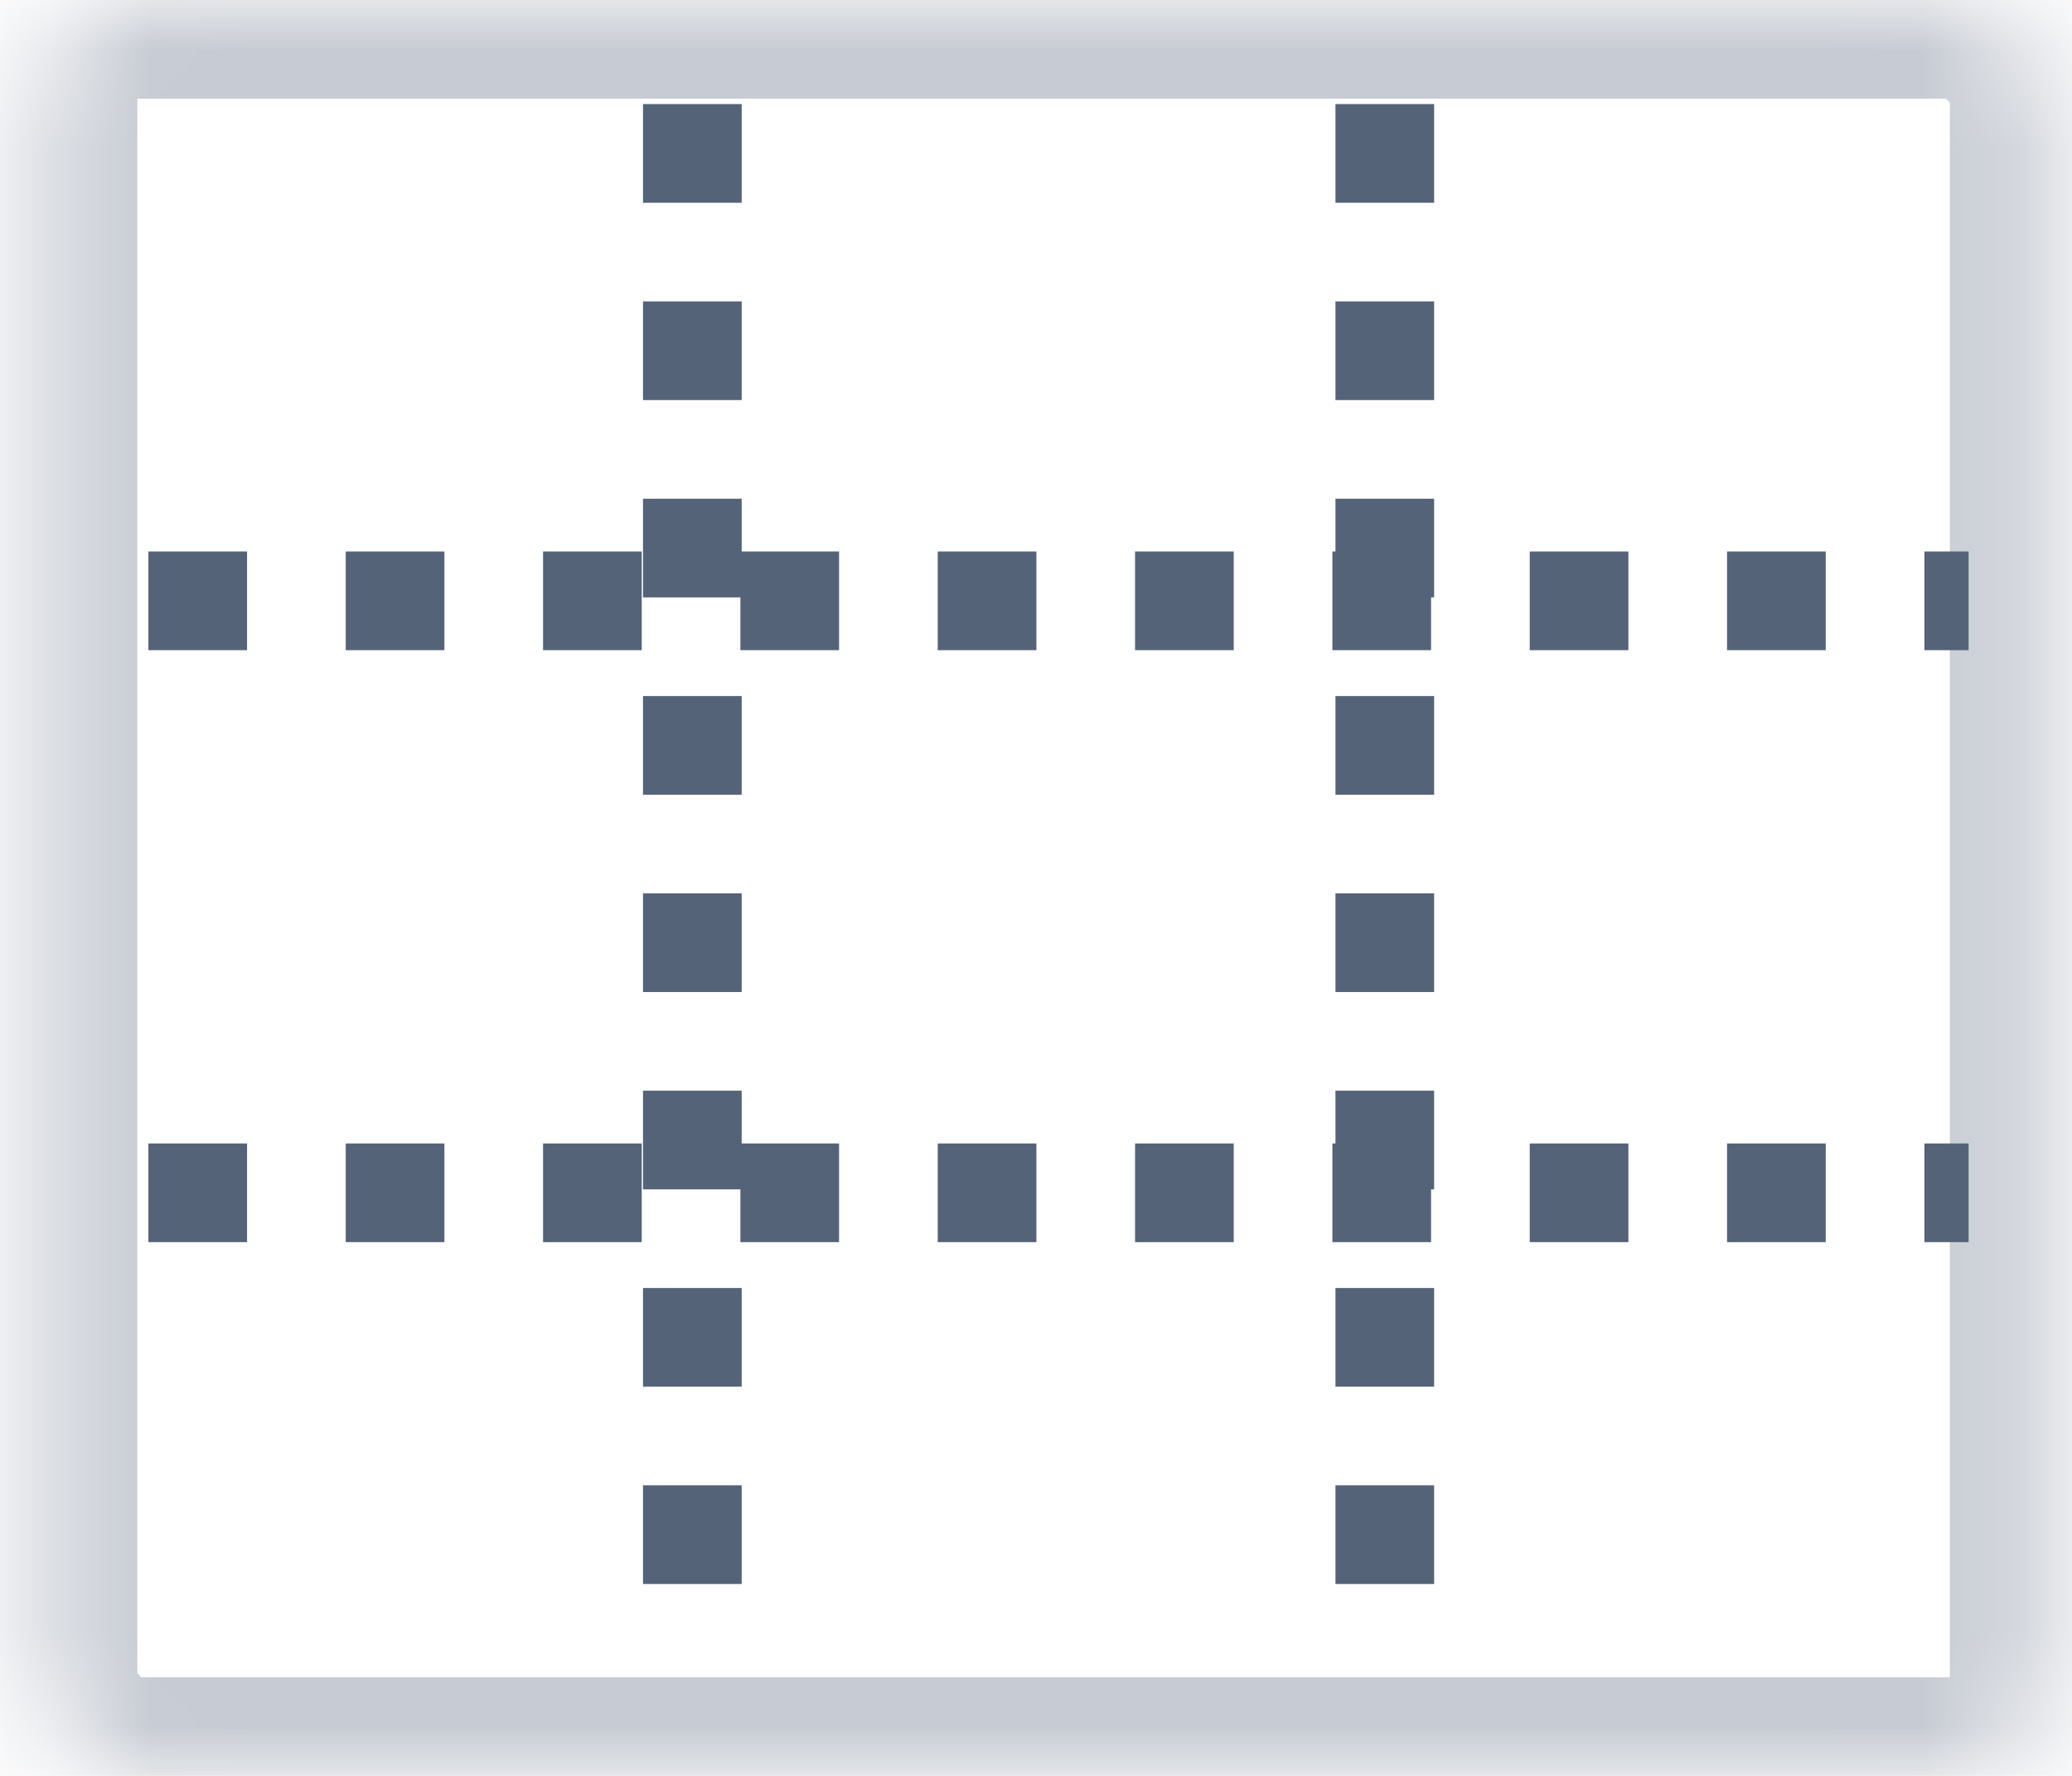 <?xml version="1.0" encoding="UTF-8"?>
<svg width="21px" height="18px" viewBox="0 0 21 18" version="1.1" xmlns="http://www.w3.org/2000/svg" xmlns:xlink="http://www.w3.org/1999/xlink">
    <!-- Generator: Sketch 63 (92445) - https://sketch.com -->
    <title>编组 45</title>
    <desc>Created with Sketch.</desc>
    <defs>
        <rect id="path-1" x="0.392" y="0" width="20.37" height="18" rx="1"></rect>
        <mask id="mask-2" maskContentUnits="userSpaceOnUse" maskUnits="objectBoundingBox" x="0" y="0" width="20.37" height="18" fill="white">
            <use xlink:href="#path-1"></use>
        </mask>
    </defs>
    <g id="页面-1" stroke="none" stroke-width="1" fill="none" fill-rule="evenodd">
        <g id="新建仪表盘" transform="translate(-1554, -250)">
            <g id="表格配置" transform="translate(1509, 70)">
                <g id="编组-38" transform="translate(20.05, 49)">
                    <g id="编组-45" transform="translate(24.95, 131)">
                        <use id="矩形" stroke="#C7CBD3" mask="url(#mask-2)" stroke-width="2" xlink:href="#path-1"></use>
                        <line x1="7.017" y1="1.055" x2="7.017" y2="16.994" id="路径-2" stroke="#546378" stroke-dasharray="1"></line>
                        <line x1="14.035" y1="1.055" x2="14.035" y2="16.994" id="路径-2" stroke="#546378" stroke-dasharray="1"></line>
                        <line x1="1.504" y1="12.09" x2="19.952" y2="12.09" id="路径-4" stroke="#546378" stroke-dasharray="1"></line>
                        <line x1="1.504" y1="6.09" x2="19.952" y2="6.09" id="路径-4" stroke="#546378" stroke-dasharray="1"></line>
                    </g>
                </g>
            </g>
        </g>
    </g>
</svg>